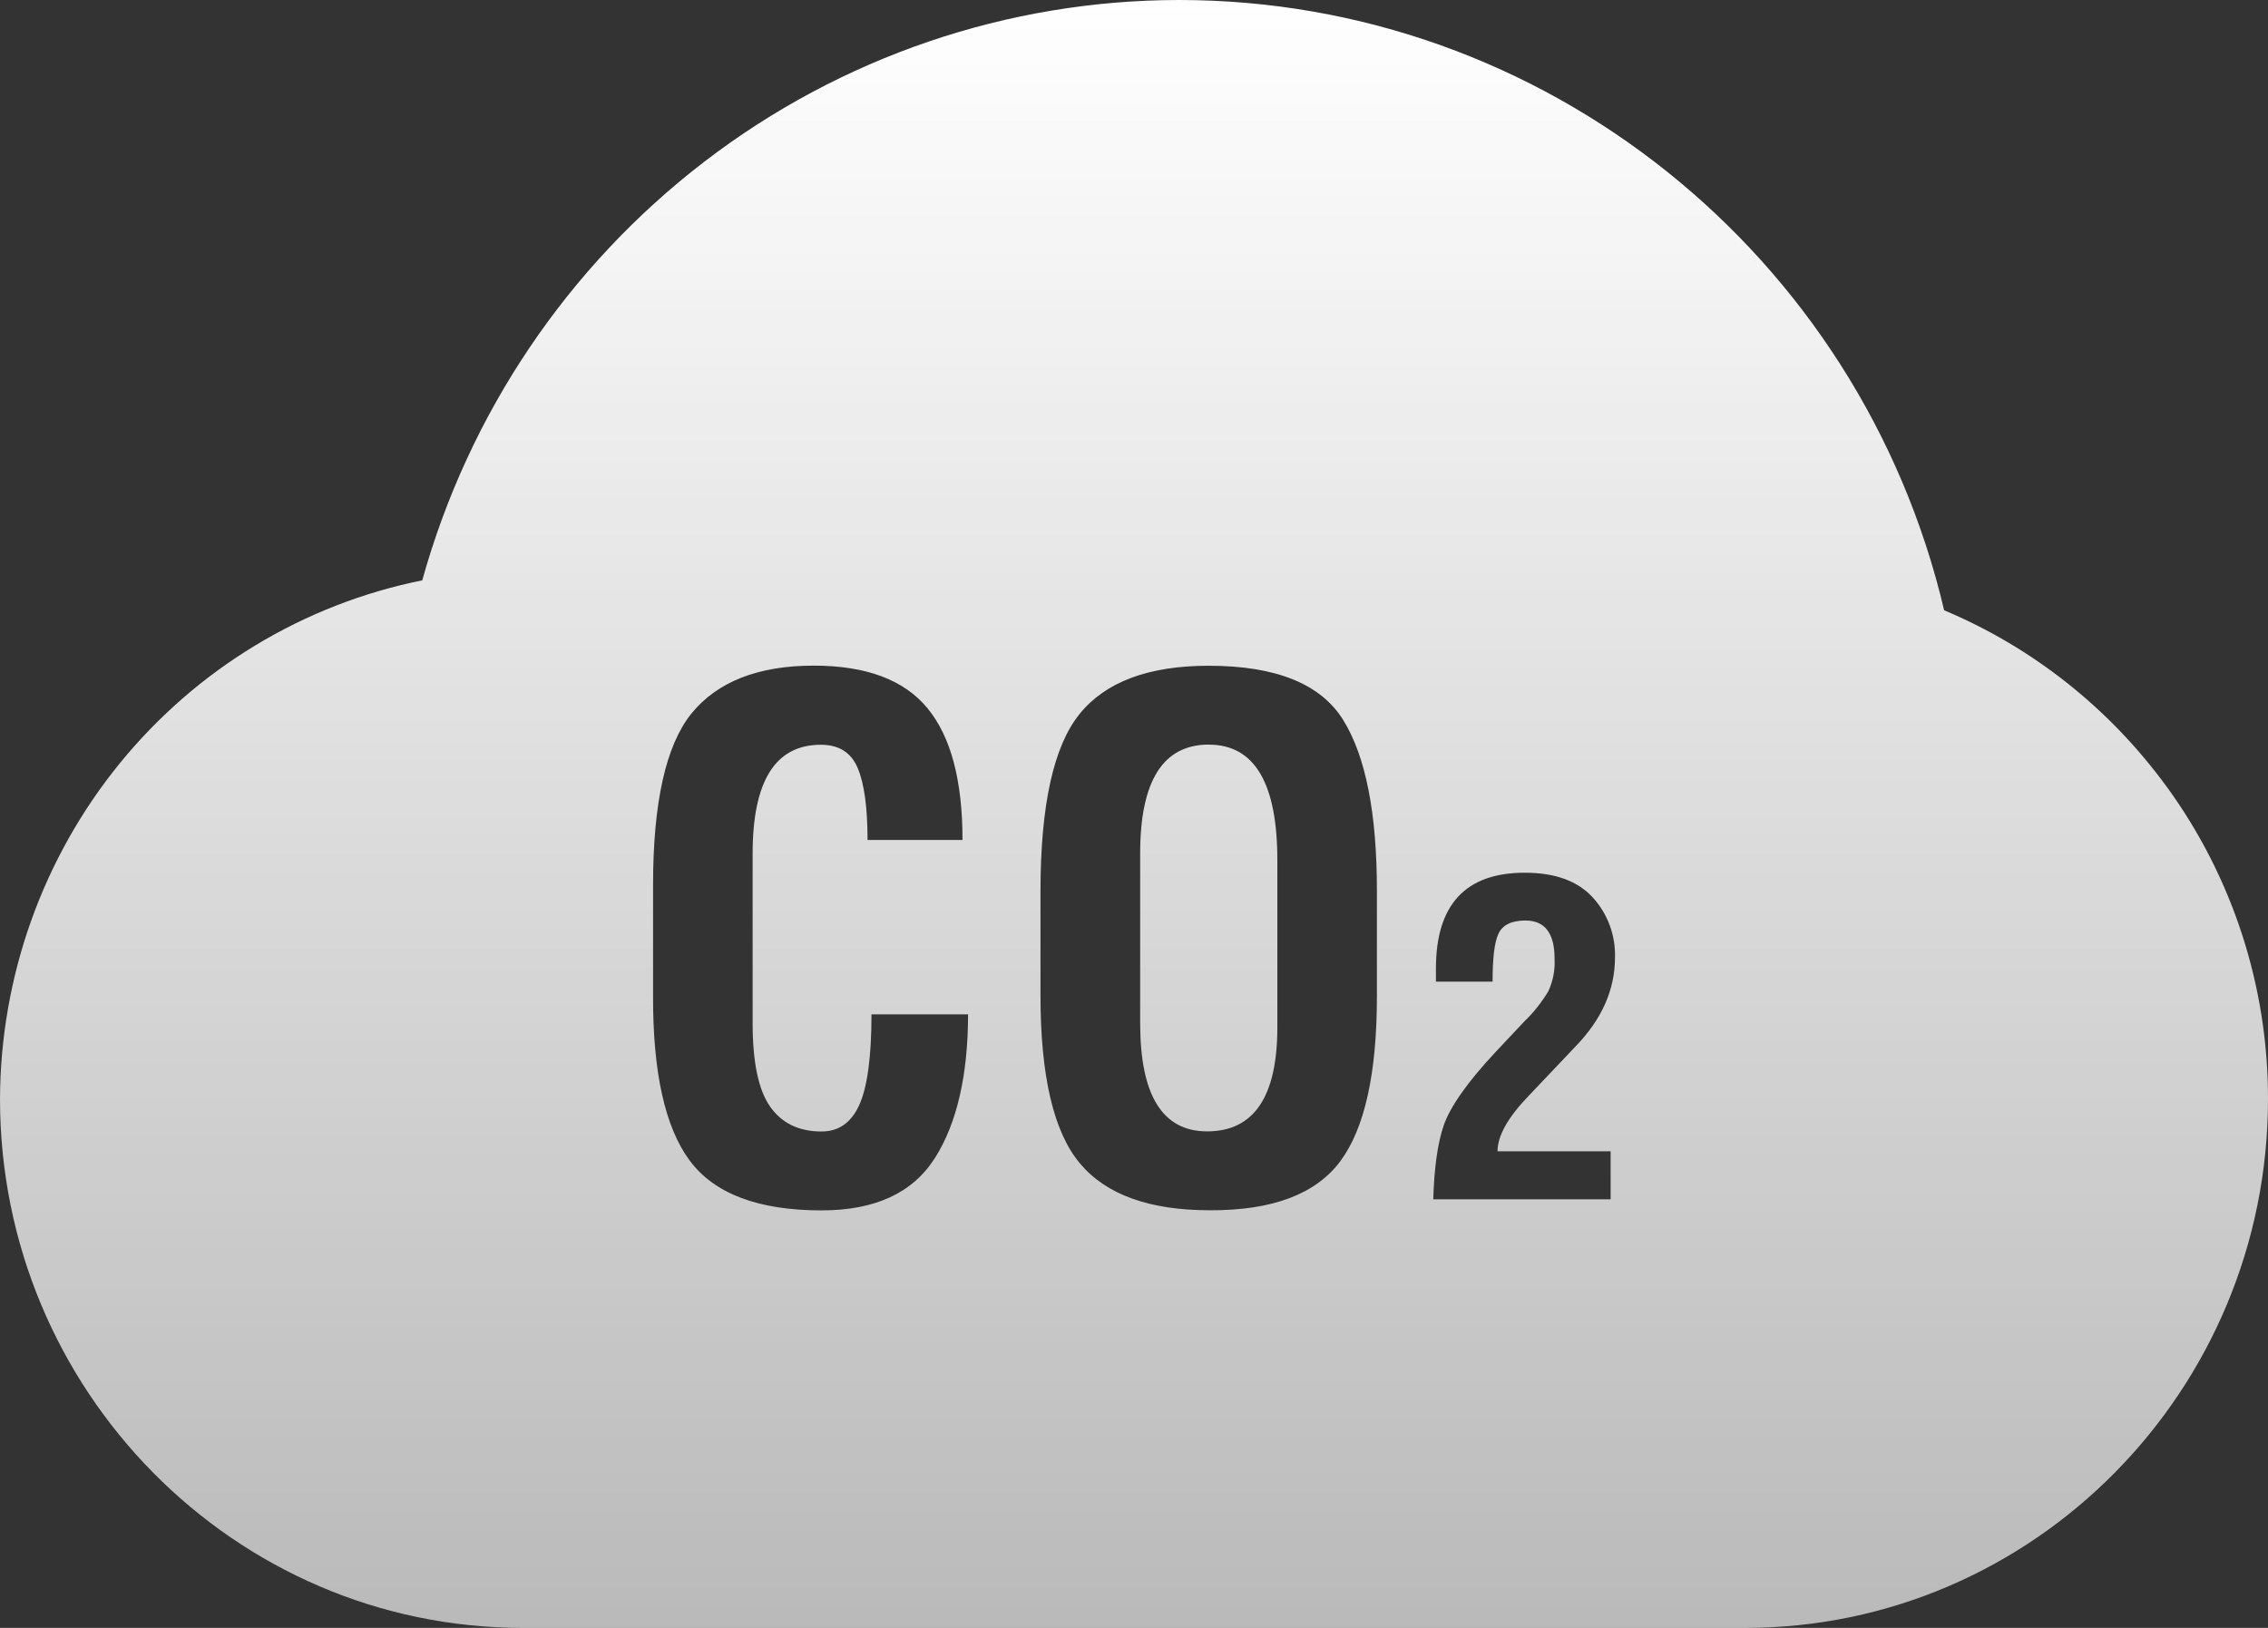 <svg xmlns="http://www.w3.org/2000/svg" width="39" height="28" viewBox="0 0 39 28" fill="none">
  <rect x="0" y="0" width="39" height="28" fill="#333333" stroke="none"/>
  <path d="M20.786 12.807C19.998 12.807 19.605 13.434 19.606 14.683V17.599C19.606 18.839 19.989 19.459 20.756 19.46C21.563 19.46 21.965 18.863 21.965 17.669V14.805C21.967 13.473 21.574 12.807 20.785 12.808L20.786 12.807Z" fill="url(#paint0_linear_8483_101900)"/>
  <path d="M37.259 13.534C36.28 12.188 34.957 11.138 33.431 10.497C31.991 4.379 26.557 0 20.275 0C17.328 0.002 14.462 0.978 12.113 2.78C9.764 4.582 8.06 7.11 7.261 9.982C5.22 10.393 3.382 11.505 2.058 13.131C0.735 14.757 0.008 16.796 0 18.902C0 23.915 4.029 28 8.988 28H30.011C34.964 28 39 23.921 39 18.902C39.002 16.97 38.392 15.089 37.26 13.534H37.259ZM16.077 19.917C15.697 20.518 15.048 20.819 14.128 20.819C13.04 20.819 12.284 20.533 11.86 19.962C11.436 19.391 11.225 18.445 11.23 17.122V15.219C11.23 13.803 11.45 12.821 11.888 12.275C12.333 11.727 13.035 11.449 13.993 11.449C14.896 11.449 15.548 11.694 15.949 12.182C16.351 12.67 16.551 13.424 16.551 14.448H14.918C14.918 13.894 14.863 13.483 14.75 13.213C14.638 12.944 14.426 12.81 14.116 12.81C13.332 12.81 12.942 13.434 12.942 14.683V17.599C12.942 18.269 13.042 18.748 13.242 19.033C13.442 19.319 13.737 19.462 14.127 19.462C14.42 19.462 14.637 19.311 14.774 19.01C14.913 18.707 14.986 18.185 14.986 17.447H16.647C16.645 18.493 16.456 19.317 16.078 19.917H16.077ZM23.677 17.134C23.677 18.462 23.467 19.409 23.047 19.974C22.626 20.539 21.881 20.821 20.808 20.817C19.766 20.817 19.02 20.549 18.569 20.009C18.118 19.47 17.892 18.508 17.892 17.123V15.332C17.892 13.853 18.116 12.836 18.563 12.282C19.01 11.728 19.751 11.451 20.785 11.451C21.942 11.451 22.714 11.763 23.099 12.387C23.485 13.011 23.678 13.993 23.677 15.332V17.134ZM27.696 19.804V20.628H24.646C24.662 20.102 24.717 19.679 24.824 19.362C24.932 19.045 25.227 18.619 25.721 18.091L26.209 17.572C26.37 17.418 26.51 17.241 26.625 17.049C26.706 16.874 26.743 16.682 26.732 16.488C26.732 16.053 26.566 15.833 26.231 15.833C25.993 15.833 25.838 15.909 25.767 16.06C25.697 16.211 25.666 16.483 25.666 16.884H24.692V16.658C24.692 15.56 25.202 15.011 26.22 15.011C26.74 15.011 27.127 15.153 27.385 15.432C27.643 15.713 27.782 16.084 27.771 16.468C27.771 17.024 27.543 17.538 27.084 18.008L26.292 18.843C25.931 19.216 25.751 19.537 25.751 19.803H27.695L27.696 19.804Z" fill="url(#paint1_linear_8483_101900)"/>
  <defs>
    <linearGradient id="paint0_linear_8483_101900" x1="19.5" y1="0" x2="19.5" y2="28" gradientUnits="userSpaceOnUse">
      <stop stop-color="white"/>
      <stop offset="1" stop-color="white" stop-opacity="0.66"/>
    </linearGradient>
    <linearGradient id="paint1_linear_8483_101900" x1="19.5" y1="0" x2="19.5" y2="28" gradientUnits="userSpaceOnUse">
      <stop stop-color="white"/>
      <stop offset="1" stop-color="white" stop-opacity="0.66"/>
    </linearGradient>
  </defs>
</svg>